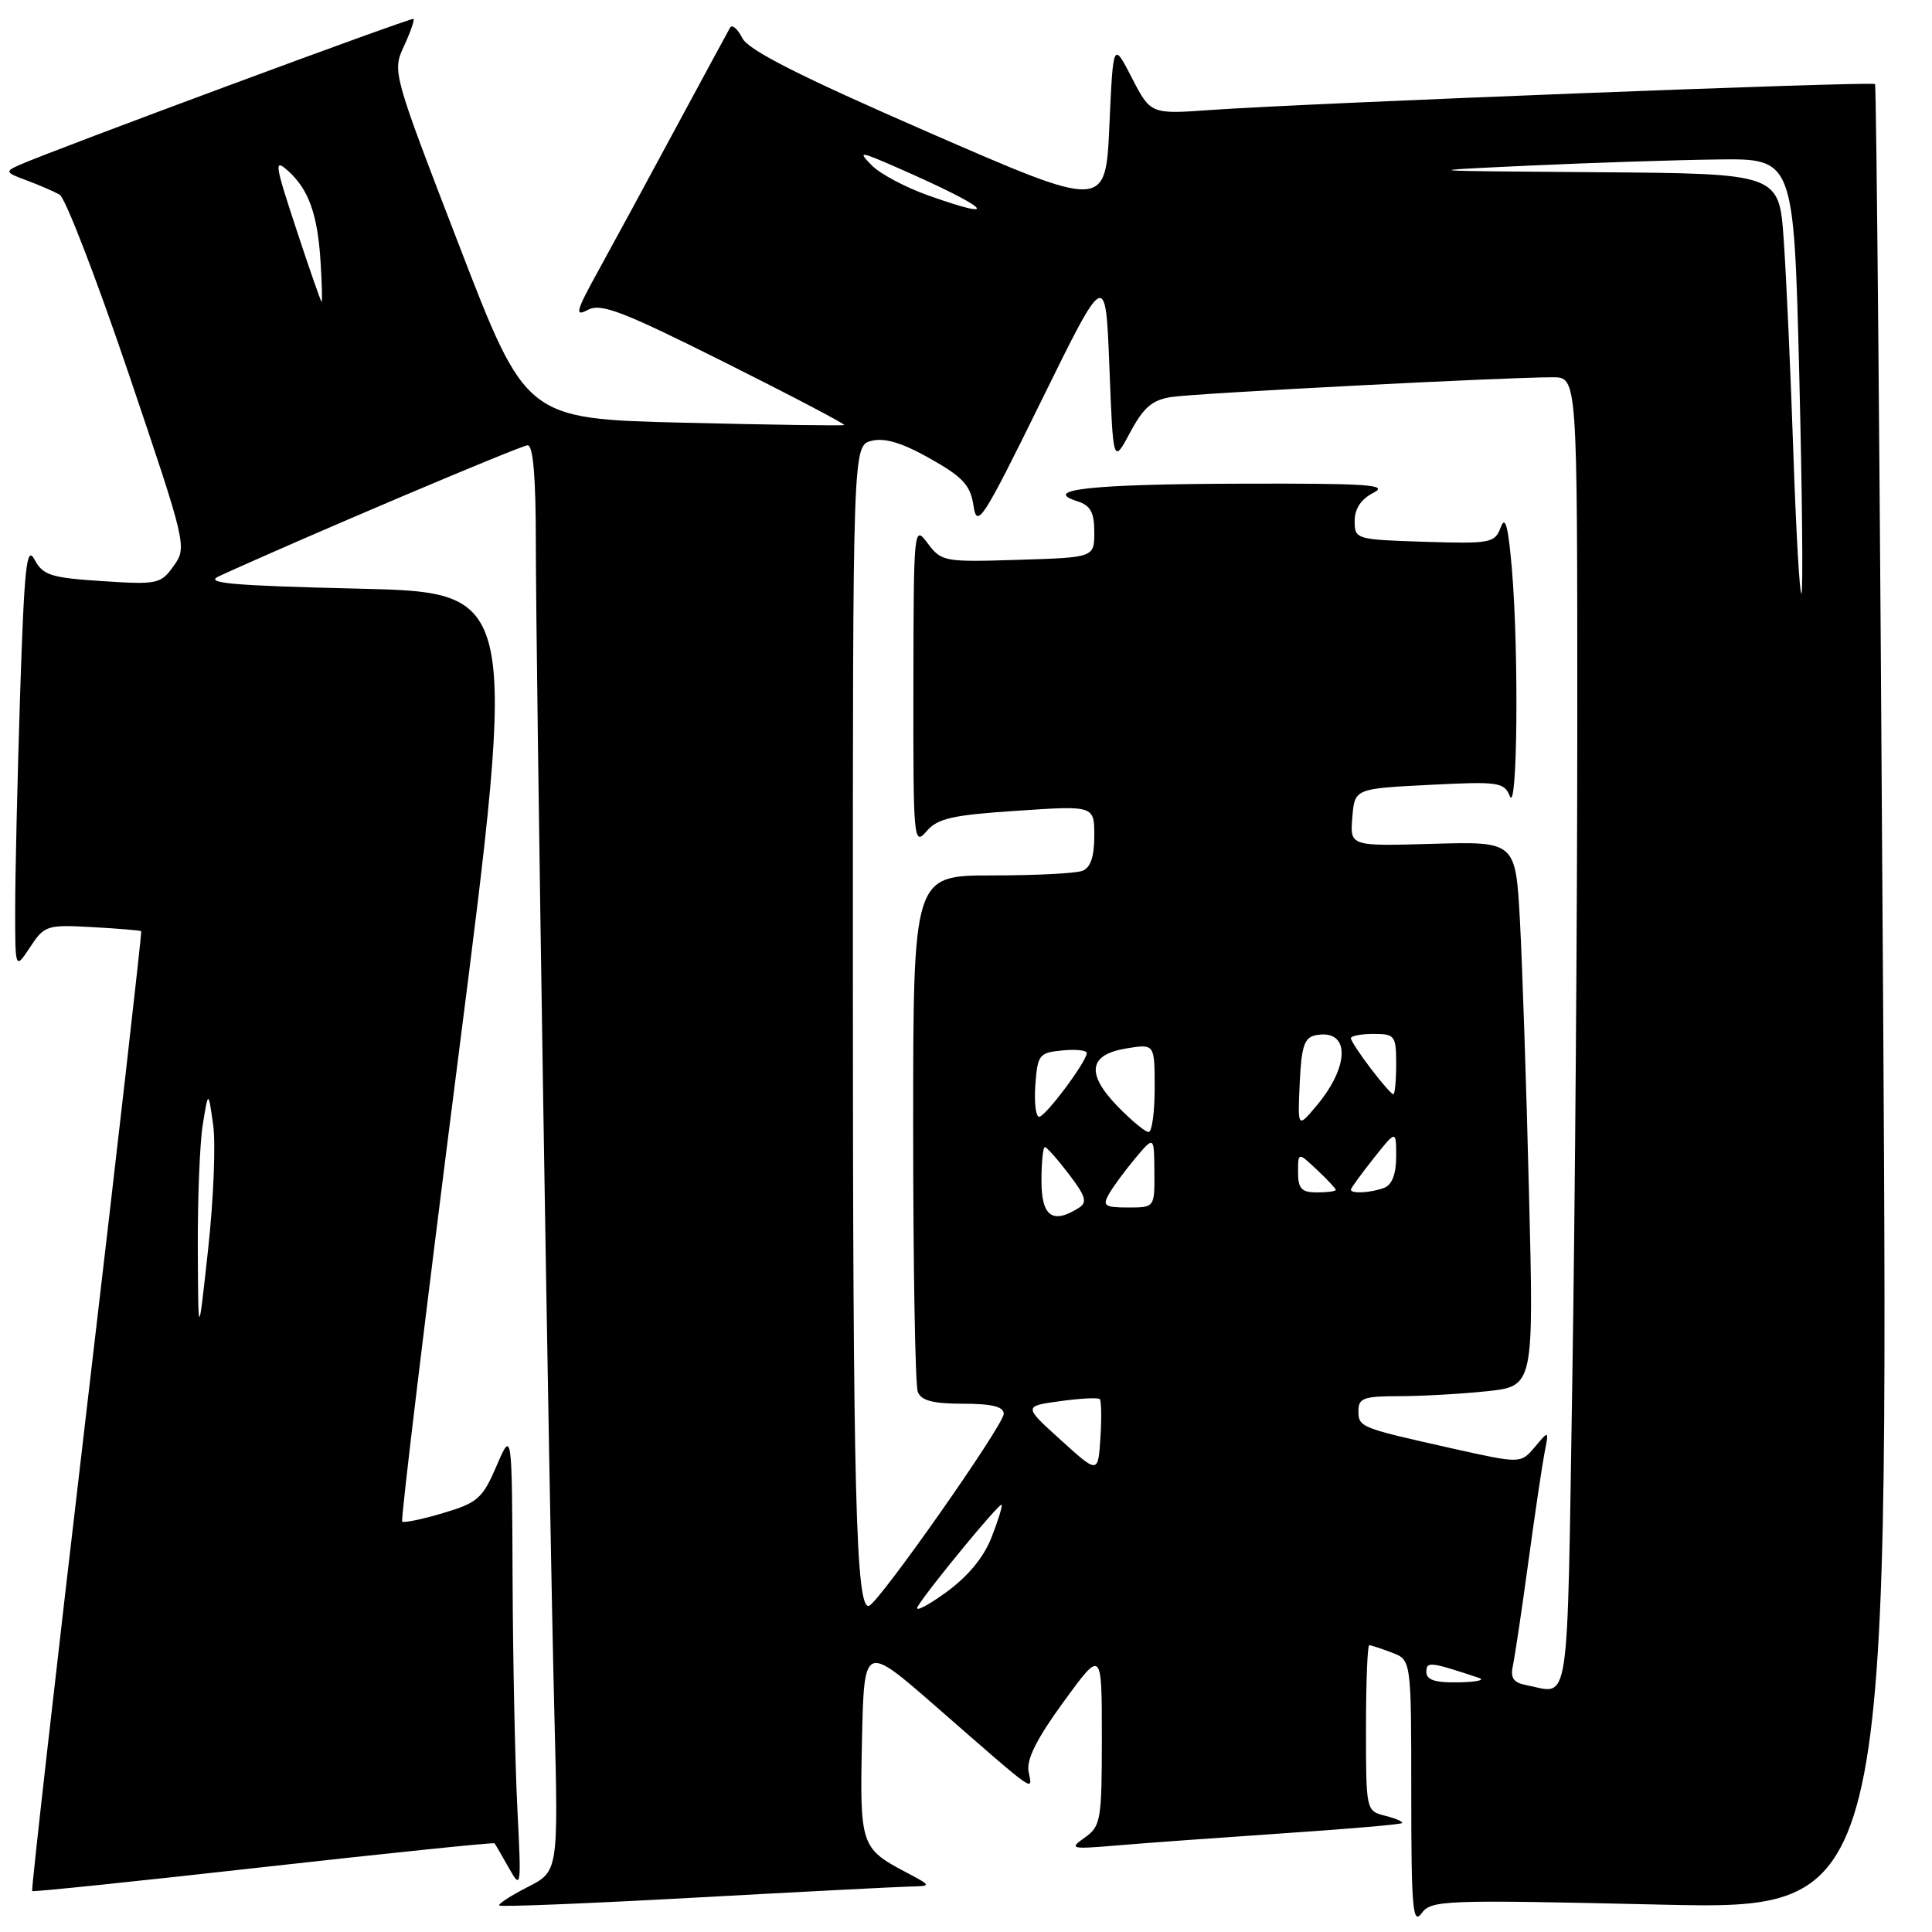 <?xml version="1.0" encoding="UTF-8" standalone="no"?>
<!DOCTYPE svg PUBLIC "-//W3C//DTD SVG 1.1//EN" "http://www.w3.org/Graphics/SVG/1.1/DTD/svg11.dtd" >
<svg xmlns="http://www.w3.org/2000/svg" xmlns:xlink="http://www.w3.org/1999/xlink" version="1.1" viewBox="0 0 256 256">
 <g >
 <path fill="currentColor"
d=" M 219.98 252.37 C 250.26 253.06 250.26 253.06 249.52 132.28 C 249.12 65.85 248.64 11.34 248.45 11.14 C 248.09 10.75 173.14 13.67 160.48 14.57 C 152.47 15.14 152.47 15.14 149.98 10.32 C 147.50 5.50 147.50 5.50 147.00 16.63 C 146.50 27.76 146.50 27.76 123.00 17.52 C 105.96 10.09 99.19 6.66 98.36 5.05 C 97.74 3.82 97.01 3.20 96.74 3.66 C 96.48 4.12 93.23 10.12 89.52 17.00 C 85.82 23.88 81.22 32.35 79.30 35.84 C 76.31 41.25 76.11 42.01 77.87 41.07 C 79.63 40.13 82.39 41.19 96.08 48.04 C 104.95 52.48 112.05 56.21 111.86 56.32 C 111.66 56.43 102.09 56.29 90.60 56.01 C 69.69 55.50 69.69 55.50 60.83 32.50 C 52.03 9.67 51.97 9.47 53.52 6.13 C 54.38 4.27 54.95 2.64 54.79 2.50 C 54.52 2.27 6.99 19.89 2.50 21.89 C 0.65 22.72 0.73 22.87 3.50 23.89 C 5.15 24.50 7.13 25.36 7.90 25.79 C 8.66 26.23 12.78 36.91 17.05 49.52 C 24.72 72.18 24.79 72.49 23.02 74.98 C 21.30 77.39 20.88 77.48 13.53 77.00 C 6.73 76.56 5.68 76.22 4.58 74.15 C 3.52 72.17 3.22 75.02 2.66 92.15 C 2.30 103.34 2.01 116.10 2.01 120.50 C 2.01 128.50 2.01 128.50 3.99 125.50 C 5.89 122.62 6.22 122.51 12.23 122.85 C 15.68 123.04 18.59 123.28 18.71 123.39 C 18.82 123.50 15.56 152.11 11.46 186.96 C 7.37 221.82 4.12 250.45 4.26 250.58 C 4.39 250.71 18.19 249.28 34.91 247.40 C 51.64 245.53 65.42 244.11 65.53 244.25 C 65.64 244.39 66.49 245.85 67.42 247.50 C 69.06 250.42 69.09 250.21 68.55 239.59 C 68.25 233.60 67.96 219.87 67.92 209.09 C 67.84 189.50 67.84 189.50 65.79 194.25 C 63.94 198.56 63.29 199.13 58.71 200.49 C 55.93 201.32 53.49 201.82 53.29 201.62 C 53.08 201.41 56.44 173.63 60.75 139.87 C 68.59 78.50 68.59 78.50 47.54 78.00 C 30.67 77.60 27.00 77.27 29.00 76.36 C 40.02 71.31 69.05 59.00 69.92 59.00 C 70.64 59.00 71.00 63.25 71.00 71.75 C 71.00 88.10 72.77 200.07 73.46 227.23 C 73.99 247.97 73.99 247.97 69.90 250.05 C 67.65 251.20 65.97 252.30 66.16 252.49 C 66.36 252.69 77.99 252.22 92.01 251.45 C 106.03 250.68 118.85 250.02 120.50 249.98 C 123.50 249.91 123.50 249.91 119.93 248.02 C 114.07 244.92 113.91 244.45 114.22 230.52 C 114.50 217.81 114.50 217.81 124.06 226.16 C 137.65 238.02 136.80 237.43 136.29 234.74 C 135.99 233.14 137.38 230.37 140.93 225.50 C 146.00 218.54 146.00 218.54 146.00 230.21 C 146.00 241.18 145.86 241.98 143.75 243.48 C 141.62 244.99 141.84 245.05 148.00 244.53 C 151.57 244.22 161.46 243.51 169.97 242.93 C 178.48 242.36 185.59 241.75 185.77 241.57 C 185.95 241.39 184.95 240.95 183.55 240.60 C 181.01 239.96 181.00 239.91 181.00 228.98 C 181.00 222.94 181.20 218.00 181.43 218.00 C 181.67 218.00 183.02 218.44 184.43 218.98 C 187.00 219.95 187.00 219.95 187.00 237.67 C 187.00 252.82 187.20 255.11 188.36 253.53 C 189.64 251.77 191.22 251.71 219.98 252.37 Z  M 202.25 223.29 C 200.53 222.96 200.11 222.34 200.47 220.68 C 200.73 219.48 201.65 213.32 202.51 207.00 C 203.37 200.68 204.34 194.15 204.66 192.50 C 205.25 189.50 205.25 189.50 203.38 191.73 C 201.50 193.95 201.50 193.95 192.50 191.94 C 180.16 189.18 180.00 189.12 180.00 186.93 C 180.00 185.26 180.73 185.00 185.35 185.00 C 188.30 185.00 193.53 184.71 196.97 184.35 C 203.24 183.69 203.24 183.69 202.60 158.10 C 202.26 144.02 201.71 127.78 201.40 122.00 C 200.82 111.50 200.82 111.50 189.84 111.81 C 178.87 112.13 178.87 112.13 179.19 108.31 C 179.50 104.50 179.50 104.50 189.38 104.00 C 198.57 103.53 199.31 103.64 200.06 105.50 C 201.07 107.98 201.26 86.41 200.34 75.47 C 199.85 69.73 199.46 68.23 198.86 69.86 C 198.08 71.96 197.55 72.06 188.77 71.79 C 179.66 71.50 179.50 71.46 179.50 69.03 C 179.50 67.40 180.35 66.13 182.00 65.29 C 184.09 64.23 181.25 64.04 164.50 64.09 C 144.68 64.14 137.88 64.87 142.75 66.42 C 144.50 66.97 145.00 67.89 145.00 70.50 C 145.00 73.87 145.00 73.87 134.90 74.18 C 125.12 74.49 124.74 74.42 122.93 72.00 C 121.09 69.53 121.06 69.78 121.03 90.86 C 121.00 111.32 121.07 112.13 122.75 110.17 C 124.22 108.44 126.15 108.00 134.75 107.43 C 145.00 106.74 145.00 106.74 145.00 110.76 C 145.00 113.51 144.50 114.98 143.42 115.39 C 142.55 115.73 137.15 116.00 131.42 116.00 C 121.00 116.00 121.00 116.00 121.00 149.42 C 121.00 167.80 121.27 183.55 121.61 184.42 C 122.06 185.59 123.61 186.00 127.61 186.00 C 131.45 186.00 133.00 186.39 133.00 187.34 C 133.00 188.82 116.50 212.33 115.15 212.78 C 113.41 213.36 113.01 197.83 113.01 129.27 C 113.00 59.04 113.00 59.04 115.49 58.41 C 117.23 57.98 119.54 58.67 123.24 60.76 C 127.60 63.22 128.59 64.29 129.00 67.04 C 129.46 70.08 130.21 68.92 138.00 53.07 C 146.50 35.78 146.50 35.78 147.00 48.64 C 147.50 61.50 147.50 61.50 149.75 57.30 C 151.53 53.97 152.67 52.99 155.25 52.60 C 158.54 52.10 199.77 49.97 205.75 49.99 C 209.00 50.00 209.00 50.00 209.00 95.75 C 209.00 120.91 208.70 160.06 208.34 182.75 C 207.62 227.64 208.10 224.42 202.25 223.29 Z  M 189.00 221.55 C 189.00 220.12 189.47 220.17 196.00 222.34 C 196.82 222.62 195.59 222.88 193.25 222.92 C 190.17 222.98 189.00 222.60 189.00 221.55 Z  M 121.61 212.86 C 123.08 210.45 132.43 199.10 132.72 199.38 C 132.86 199.53 132.25 201.49 131.37 203.74 C 130.31 206.43 128.21 208.94 125.24 211.08 C 122.75 212.87 121.12 213.67 121.61 212.86 Z  M 140.56 190.81 C 135.61 186.33 135.61 186.33 140.47 185.66 C 143.14 185.29 145.50 185.17 145.72 185.39 C 145.94 185.61 145.98 187.92 145.81 190.54 C 145.50 195.29 145.50 195.29 140.56 190.81 Z  M 26.21 165.50 C 26.18 158.90 26.47 151.47 26.87 149.00 C 27.60 144.50 27.60 144.50 28.24 149.00 C 28.60 151.47 28.30 158.90 27.58 165.50 C 26.27 177.50 26.27 177.50 26.21 165.50 Z  M 138.00 156.50 C 138.00 154.03 138.20 152.00 138.45 152.00 C 138.70 152.00 140.13 153.61 141.63 155.58 C 143.88 158.53 144.11 159.32 142.93 160.06 C 139.48 162.25 138.00 161.18 138.00 156.50 Z  M 146.92 158.25 C 147.46 157.29 149.03 155.15 150.41 153.50 C 152.93 150.50 152.93 150.50 152.96 155.25 C 153.00 160.00 153.00 160.00 149.46 160.00 C 146.39 160.00 146.06 159.77 146.92 158.25 Z  M 172.00 155.33 C 172.00 152.65 172.00 152.65 174.50 155.00 C 175.88 156.29 177.00 157.50 177.00 157.67 C 177.00 157.85 175.88 158.00 174.50 158.00 C 172.46 158.00 172.00 157.51 172.00 155.33 Z  M 179.00 157.64 C 179.00 157.44 180.35 155.58 182.00 153.50 C 185.00 149.72 185.00 149.72 185.00 153.26 C 185.00 155.55 184.45 157.00 183.42 157.39 C 181.68 158.06 179.00 158.21 179.00 157.64 Z  M 148.10 146.61 C 143.87 142.24 144.25 139.74 149.26 138.92 C 153.00 138.31 153.00 138.31 153.00 144.16 C 153.00 147.37 152.64 150.00 152.20 150.00 C 151.75 150.00 149.91 148.47 148.10 146.61 Z  M 172.22 143.51 C 172.45 138.60 172.83 137.46 174.36 137.17 C 178.87 136.31 178.92 141.18 174.46 146.50 C 171.94 149.50 171.94 149.50 172.22 143.51 Z  M 137.19 143.75 C 137.48 139.76 137.70 139.48 140.75 139.19 C 142.54 139.01 144.00 139.17 144.00 139.53 C 144.00 140.65 138.54 147.96 137.69 147.98 C 137.25 147.99 137.02 146.09 137.19 143.75 Z  M 181.62 141.57 C 180.18 139.68 179.00 137.88 179.00 137.57 C 179.00 137.26 180.35 137.00 182.00 137.00 C 184.83 137.00 185.00 137.22 185.00 141.00 C 185.00 143.20 184.83 145.00 184.62 145.00 C 184.41 145.00 183.06 143.46 181.62 141.57 Z  M 237.62 59.78 C 237.26 49.18 236.69 36.56 236.35 31.75 C 235.74 23.00 235.74 23.00 211.62 22.82 C 187.75 22.65 187.65 22.64 202.50 21.95 C 210.75 21.57 222.04 21.20 227.60 21.13 C 237.69 21.00 237.69 21.00 238.41 49.61 C 238.80 65.34 238.93 78.40 238.70 78.63 C 238.47 78.87 237.98 70.38 237.62 59.78 Z  M 39.27 30.39 C 36.39 21.66 36.29 20.96 38.17 22.64 C 40.92 25.12 42.09 28.42 42.48 34.75 C 42.66 37.64 42.72 40.00 42.62 40.00 C 42.52 40.00 41.01 35.68 39.27 30.39 Z  M 123.01 25.90 C 119.98 24.83 116.61 23.03 115.51 21.91 C 113.63 19.99 113.86 20.01 119.00 22.26 C 130.93 27.49 133.15 29.50 123.01 25.90 Z "/>
</g>
</svg>